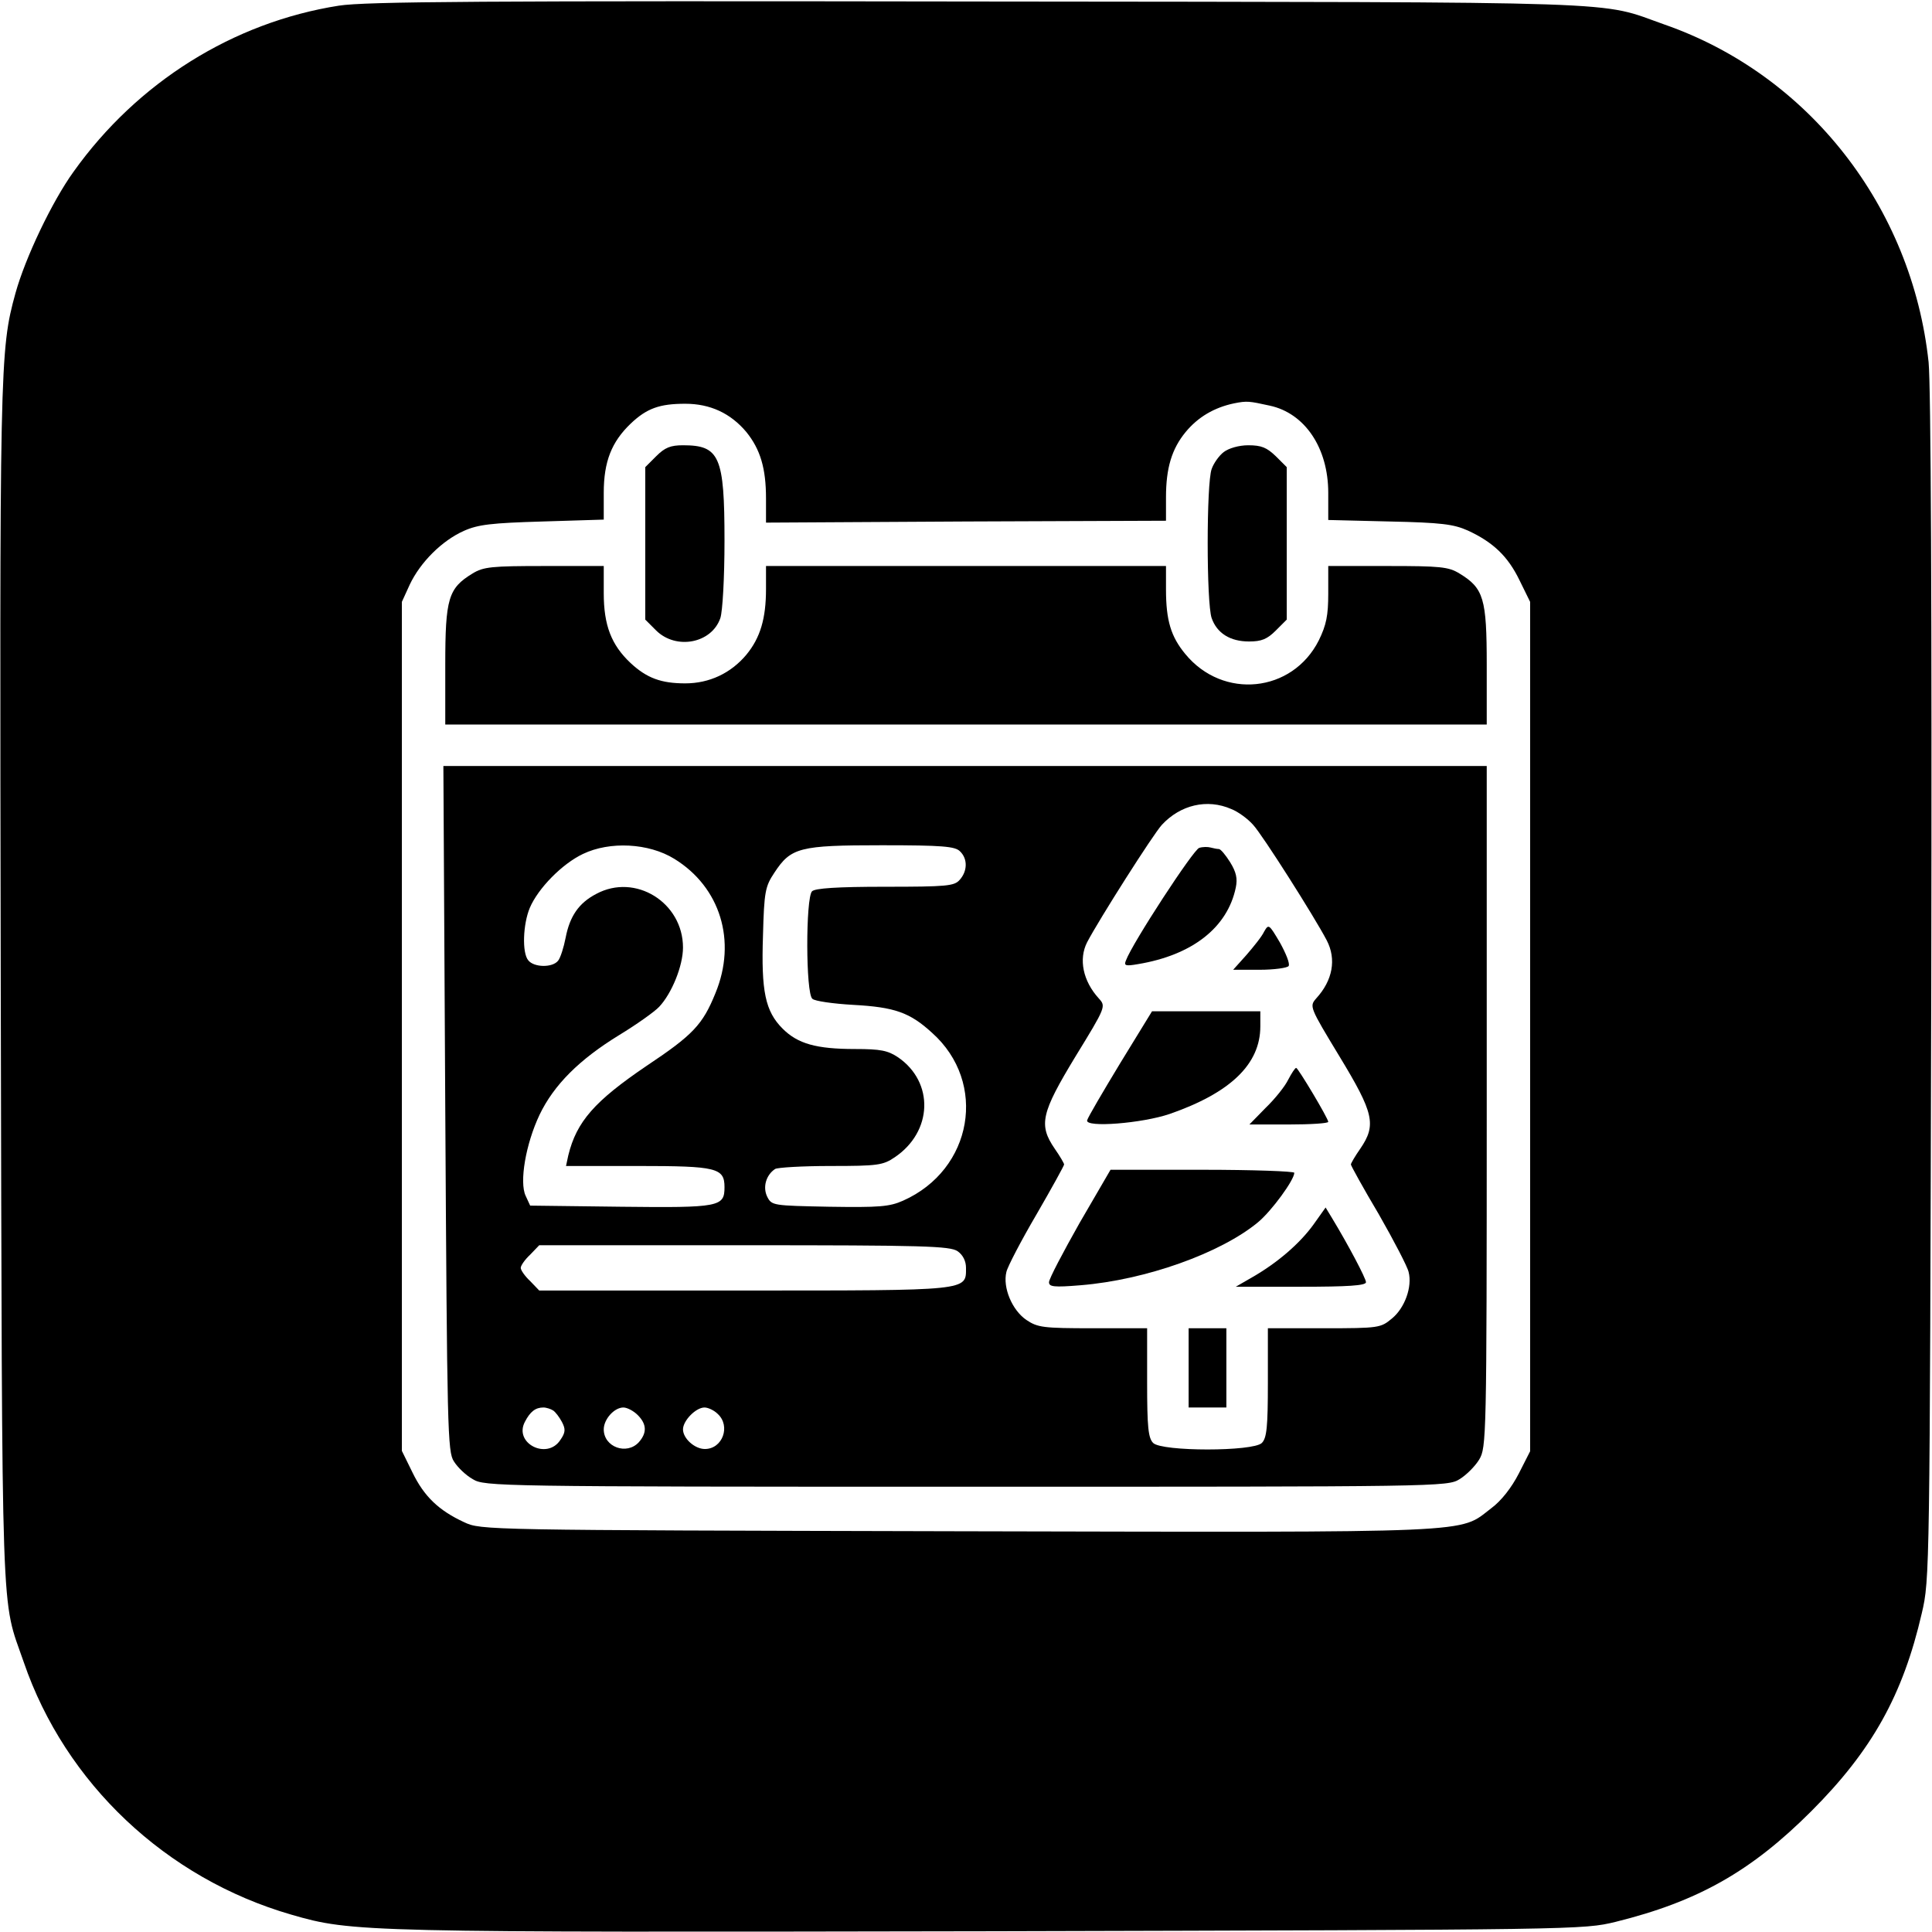 <?xml version="1.0" standalone="no"?>
<!DOCTYPE svg PUBLIC "-//W3C//DTD SVG 20010904//EN"
 "http://www.w3.org/TR/2001/REC-SVG-20010904/DTD/svg10.dtd">
<svg version="1.0" xmlns="http://www.w3.org/2000/svg"
 width="512pt" height="512pt" viewBox="0 0 512 512"
 preserveAspectRatio="xMidYMid meet">
<g transform="translate(0,512) scale(0.1,-0.1)"
fill="#000000" stroke="none">
<path d="M898 5105 c-280 -44 -534 -203 -703 -440 -57 -79 -128 -228 -154
-322 -42 -152 -42 -188 -39 -1843 4 -1732 0 -1608 61 -1785 110 -321 377 -573
709 -669 162 -47 186 -47 1853 -44 1566 4 1570 4 1657 25 218 54 359 134 518
293 161 161 243 308 293 525 21 89 21 109 25 1655 2 1018 -1 1598 -7 1660 -44
412 -318 762 -700 895 -179 63 -51 59 -1816 61 -1318 2 -1626 0 -1697 -11z
m2467 -1060 c93 -20 155 -112 155 -231 l0 -72 163 -4 c136 -3 169 -7 207 -24
67 -31 106 -68 137 -132 l28 -57 0 -1126 0 -1125 -30 -59 c-19 -37 -46 -72
-73 -92 -88 -67 -15 -64 -1413 -61 -1259 3 -1264 3 -1309 24 -67 31 -106 68
-137 132 l-28 57 0 1125 0 1125 21 46 c28 59 85 116 143 142 38 17 73 21 209
25 l162 5 0 71 c0 83 21 135 71 183 43 41 77 53 145 53 66 0 120 -25 162 -75
37 -46 52 -96 52 -176 l0 -64 530 3 530 2 0 62 c0 77 15 128 52 173 33 40 76
65 128 76 35 7 40 6 95 -6z"/>
<path d="M1739 3911 l-29 -29 0 -202 0 -202 29 -29 c53 -52 147 -34 170 33 6
18 11 107 11 205 0 224 -13 253 -110 253 -33 0 -48 -6 -71 -29z"/>
<path d="M3243 3922 c-12 -9 -27 -30 -32 -45 -14 -37 -14 -355 0 -395 14 -40
49 -62 99 -62 33 0 48 6 71 29 l29 29 0 202 0 202 -29 29 c-24 23 -38 29 -73
29 -25 0 -52 -8 -65 -18z"/>
<path d="M1252 3600 c-64 -39 -72 -66 -72 -242 l0 -158 1380 0 1380 0 0 158
c0 176 -8 203 -72 242 -29 18 -51 20 -190 20 l-158 0 0 -73 c0 -58 -5 -83 -25
-124 -70 -139 -254 -158 -354 -36 -38 46 -51 89 -51 171 l0 62 -530 0 -530 0
0 -61 c0 -78 -15 -129 -52 -174 -41 -49 -98 -76 -162 -76 -64 0 -102 14 -145
54 -51 48 -71 100 -71 185 l0 72 -157 0 c-140 0 -162 -2 -191 -20z"/>
<path d="M1180 2182 c5 -853 6 -910 23 -935 10 -16 32 -37 50 -47 31 -19 61
-20 1307 -20 1255 0 1276 0 1308 20 18 11 41 34 52 52 19 32 20 53 20 936 l0
902 -1382 0 -1383 0 5 -908z m2083 794 c18 -7 44 -26 58 -42 25 -27 162 -243
195 -306 26 -50 16 -106 -28 -154 -18 -21 -18 -22 62 -154 91 -150 98 -181 55
-244 -14 -20 -25 -39 -25 -42 0 -3 33 -63 74 -132 40 -70 76 -139 79 -153 10
-39 -10 -95 -44 -123 -30 -25 -34 -26 -180 -26 l-149 0 0 -144 c0 -118 -3
-147 -16 -160 -23 -23 -265 -23 -288 0 -13 13 -16 42 -16 160 l0 144 -144 0
c-132 0 -146 2 -176 22 -38 26 -63 86 -53 127 3 14 39 83 80 153 40 69 73 129
73 132 0 3 -11 22 -25 42 -43 63 -36 94 55 244 81 132 81 133 62 154 -42 46
-54 104 -31 149 32 61 175 286 198 311 49 53 120 70 184 42z m-1476 -132 c122
-75 166 -218 109 -356 -34 -84 -60 -111 -183 -193 -137 -93 -185 -147 -207
-237 l-6 -28 192 0 c207 0 228 -5 228 -56 0 -52 -12 -55 -273 -52 l-242 3 -12
26 c-17 36 0 137 37 215 38 79 105 146 211 211 46 28 94 62 106 75 33 35 63
108 63 157 0 119 -126 198 -230 142 -46 -24 -70 -59 -81 -116 -5 -26 -14 -54
-20 -61 -15 -19 -64 -18 -79 1 -17 20 -14 96 4 139 22 52 86 117 141 143 71
34 174 29 242 -13z m757 20 c21 -20 20 -53 -1 -76 -14 -16 -34 -18 -198 -18
-127 0 -185 -4 -193 -12 -17 -17 -17 -272 1 -285 6 -6 55 -13 108 -16 110 -6
150 -20 209 -74 148 -132 108 -363 -77 -445 -36 -16 -63 -18 -195 -16 -150 3
-153 3 -165 27 -12 25 -3 57 21 73 6 4 72 8 147 8 125 0 139 2 170 23 101 68
105 199 9 265 -27 18 -46 22 -114 22 -103 0 -152 14 -192 54 -46 46 -57 99
-52 247 3 116 6 130 30 166 44 67 66 73 285 73 161 0 194 -3 207 -16z m-6
-1060 c14 -10 22 -26 22 -44 0 -61 11 -60 -588 -60 l-543 0 -24 25 c-14 13
-25 29 -25 35 0 6 11 22 25 35 l24 25 543 0 c476 0 546 -2 566 -16z m-1072
-422 c6 -4 16 -17 23 -30 10 -19 10 -28 -4 -48 -35 -54 -124 -9 -94 48 14 27
28 38 49 38 8 0 20 -4 26 -8z m224 -12 c24 -24 25 -47 3 -72 -32 -35 -93 -13
-93 34 0 27 28 58 52 58 10 0 27 -9 38 -20z m212 3 c35 -32 13 -93 -34 -93
-27 0 -58 28 -58 52 0 23 34 58 57 58 9 0 25 -7 35 -17z"/>
<path d="M3178 2873 c-15 -4 -177 -252 -194 -298 -6 -14 -2 -16 32 -10 144 24
237 97 259 203 5 24 1 41 -15 67 -12 19 -25 35 -30 35 -5 0 -14 2 -22 4 -7 2
-21 2 -30 -1z"/>
<path d="M3350 2651 c-6 -13 -28 -40 -47 -62 l-35 -39 70 0 c39 0 74 5 77 10
4 6 -7 33 -23 62 -29 49 -30 50 -42 29z"/>
<path d="M2969 2303 c-46 -76 -86 -144 -88 -152 -5 -20 146 -8 219 17 161 56
240 132 240 232 l0 40 -144 0 -143 0 -84 -137z"/>
<path d="M3414 2259 c-8 -17 -35 -51 -60 -75 l-43 -44 104 0 c58 0 105 3 105
7 0 9 -80 143 -85 143 -3 0 -12 -14 -21 -31z"/>
<path d="M2861 1879 c-44 -78 -81 -148 -81 -157 0 -12 12 -14 84 -8 172 14
371 85 470 167 36 30 96 112 96 131 0 4 -110 8 -244 8 l-243 0 -82 -141z"/>
<path d="M3481 1875 c-36 -50 -95 -101 -161 -139 l-45 -26 173 0 c123 0 172 3
172 12 0 10 -47 99 -90 170 l-17 28 -32 -45z"/>
<path d="M3150 1495 l0 -105 50 0 50 0 0 105 0 105 -50 0 -50 0 0 -105z"/>
</g>
</svg>

